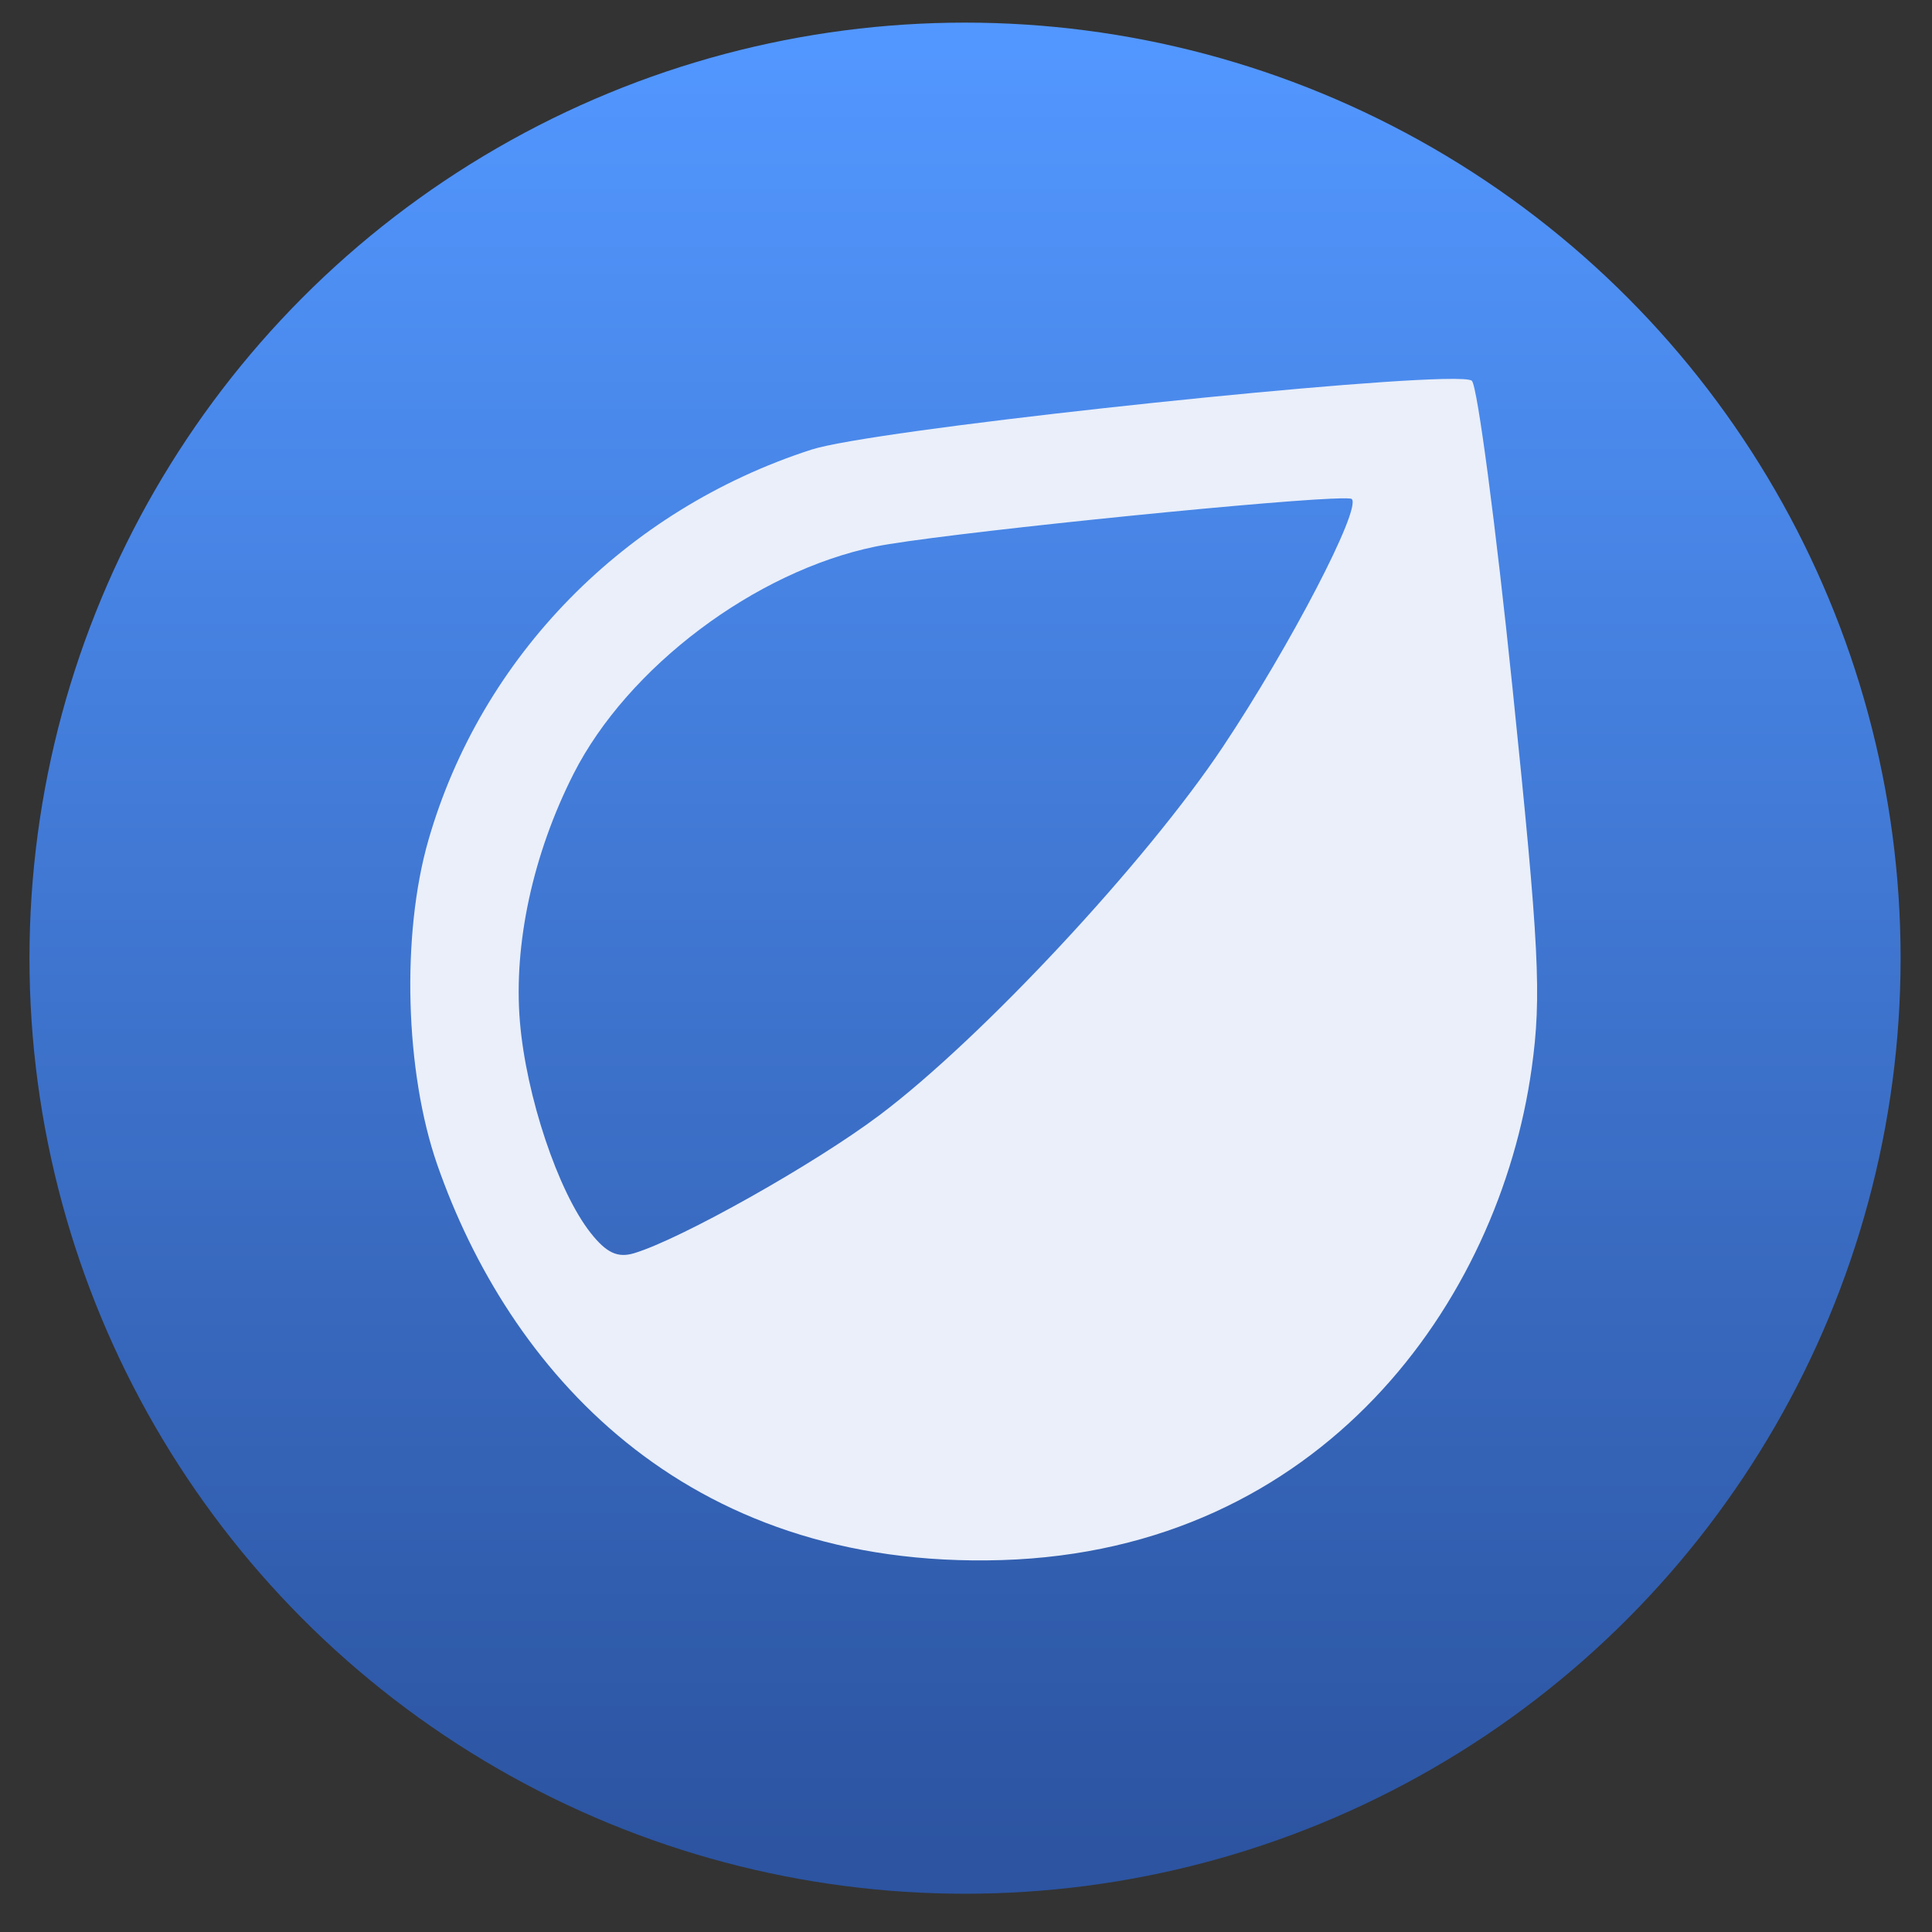 <svg height="48" width="48" xmlns="http://www.w3.org/2000/svg" xmlns:xlink="http://www.w3.org/1999/xlink"><rect width="100%" height="100%" fill="#333333" stroke="none"/><linearGradient id="a" gradientUnits="userSpaceOnUse" x1="399.571" x2="399.571" y1="545.798" y2="517.798"><stop offset="0" stop-color="#3889e9"/><stop offset="1" stop-color="#5ea5fb"/></linearGradient><linearGradient id="b" gradientUnits="userSpaceOnUse" x1="399.994" x2="399.994" y1="545.139" y2="518.139"><stop offset="0" stop-color="#2c54a1"/><stop offset="1" stop-color="#5297ff"/></linearGradient><g transform="matrix(1.093 0 0 1.093 -351.261 -550.284)"><g stroke-width="1.3" transform="matrix(1.519 0 0 1.519 -265.158 -282.559)"><circle cx="400.571" cy="531.798" fill="url(#b)" r="14"/><circle cx="400.571" cy="531.798" fill="url(#a)" r="0"/></g><path d="m354.161 512.077c-2.745.064-12.986 1.167-14.342 1.605-4.241 1.37-7.508 4.702-8.709 8.882-.616 2.143-.53 5.266.201 7.368 1.611 4.627 5.565 9.213 12.833 8.992 7.268-.222 11.304-5.859 12.046-11.182.228-1.637.172-2.747-.436-8.638-.383-3.718-.798-6.861-.924-6.986-.038-.038-.278-.05-.67-.041zm-2.506 2.72c.268-.012.427-.011.445.008.222.221-1.395 3.33-2.928 5.631-1.741 2.612-5.484 6.629-7.807 8.375-1.476 1.11-4.506 2.814-5.576 3.137-.375.113-.63-.005-.99-.461-.741-.941-1.466-3.108-1.608-4.804-.147-1.76.296-3.81 1.219-5.63 1.23-2.424 4.126-4.604 6.862-5.167 1.327-.273 8.51-1.009 10.383-1.09z" fill="#eaeff9"/></g></svg>